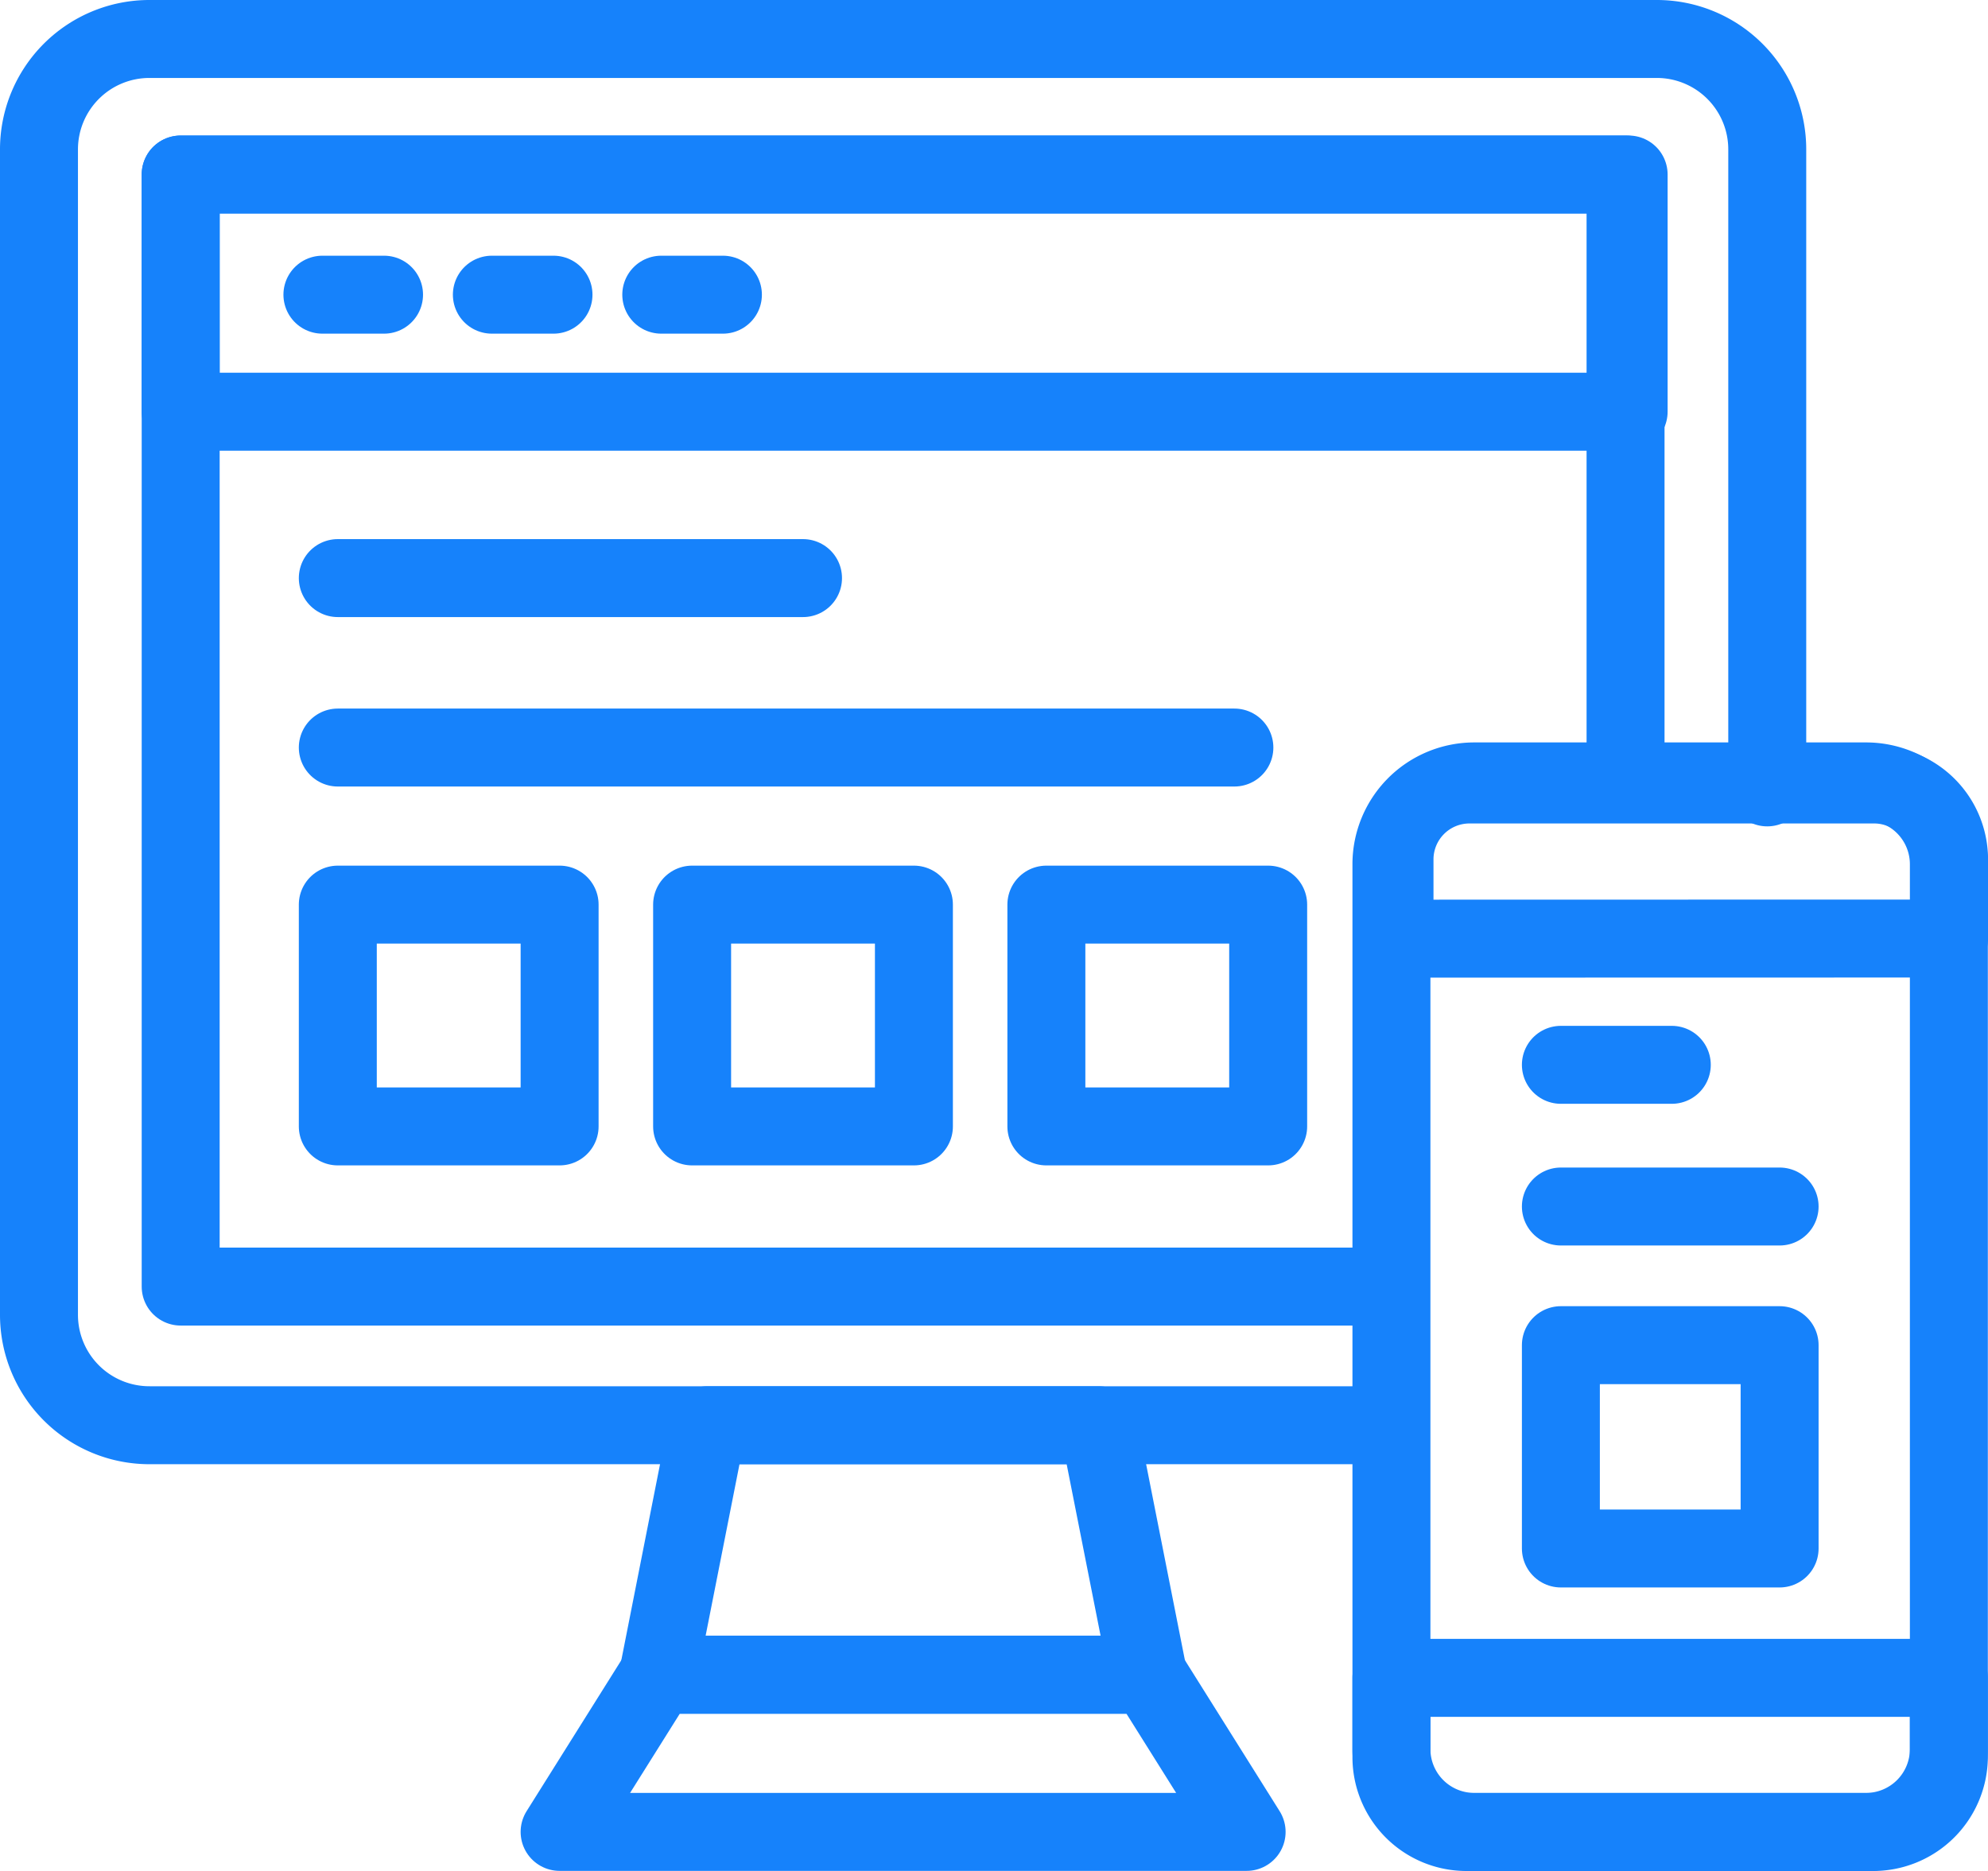 <svg xmlns="http://www.w3.org/2000/svg" width="50.999" height="47.996" viewBox="0 0 50.999 47.996">
  <g id="cli" transform="translate(-1 -2.9)">
    <path id="Trazado_828871" data-name="Trazado 828871" d="M36.379,39.464H4.845A2.833,2.833,0,0,1,2,36.619V6.745A2.833,2.833,0,0,1,4.845,3.9H43.491a2.833,2.833,0,0,1,2.845,2.845V23.1" transform="translate(0 0)" fill="none" stroke="#1682fb" stroke-linecap="round" stroke-linejoin="round" stroke-miterlimit="10" stroke-width="2"/>
    <g id="Grupo_1074806" data-name="Grupo 1074806" transform="translate(5.635 7.377)">
      <path id="Trazado_828872" data-name="Trazado 828872" d="M37.58,36.83H6.6V8.3H43.666V23.79" transform="translate(-6.6 -8.3)" fill="none" stroke="#1682fb" stroke-linecap="round" stroke-linejoin="round" stroke-miterlimit="10" stroke-width="2"/>
    </g>
    <g id="Grupo_1074807" data-name="Grupo 1074807" transform="translate(5.635 7.377)">
      <path id="Trazado_828873" data-name="Trazado 828873" d="M6.6,8.3H43.745v6.085H6.6Z" transform="translate(-6.6 -8.3)" fill="none" stroke="#1682fb" stroke-linecap="round" stroke-linejoin="round" stroke-miterlimit="10" stroke-width="2"/>
    </g>
    <g id="Grupo_1074811" data-name="Grupo 1074811" transform="translate(9.271 10.46)">
      <path id="Trazado_828874" data-name="Trazado 828874" d="M34.666,55.3H22.1l1.264-6.4H33.4Z" transform="translate(-13.486 -19.896)" fill="none" stroke="#1682fb" stroke-linecap="round" stroke-linejoin="round" stroke-miterlimit="10" stroke-width="2"/>
      <path id="Trazado_828875" data-name="Trazado 828875" d="M36.524,61.031H18.9L21.429,57H33.995Z" transform="translate(-12.815 -21.594)" fill="none" stroke="#1682fb" stroke-linecap="round" stroke-linejoin="round" stroke-miterlimit="10" stroke-width="2"/>
      <path id="Trazado_828876" data-name="Trazado 828876" d="M58.071,54.95H48.034A2.125,2.125,0,0,1,45.9,52.816V30.134A2.125,2.125,0,0,1,48.034,28H58.071A2.125,2.125,0,0,1,60.2,30.134V52.816A2.125,2.125,0,0,1,58.071,54.95Z" transform="translate(-18.476 -15.513)" fill="none" stroke="#1682fb" stroke-linecap="round" stroke-linejoin="round" stroke-miterlimit="10" stroke-width="2"/>
      <path id="Trazado_828877" data-name="Trazado 828877" d="M60.226,32.052V30a1.923,1.923,0,0,0-1.9-1.9H47.9A1.923,1.923,0,0,0,46,30v2.055Z" transform="translate(-18.497 -15.534)" fill="none" stroke="#1682fb" stroke-linecap="round" stroke-linejoin="round" stroke-miterlimit="10" stroke-width="2"/>
      <path id="Trazado_828878" data-name="Trazado 828878" d="M60.2,59.155V57.1H45.9v2.055a1.923,1.923,0,0,0,1.9,1.9H58.229A1.941,1.941,0,0,0,60.2,59.155Z" transform="translate(-18.476 -21.615)" fill="none" stroke="#1682fb" stroke-linecap="round" stroke-linejoin="round" stroke-miterlimit="10" stroke-width="2"/>
      <g id="Grupo_1074808" data-name="Grupo 1074808" transform="translate(0.395 7.271)">
        <path id="Trazado_828879" data-name="Trazado 828879" d="M11.7,21.4H23.634" transform="translate(-11.7 -21.4)" fill="none" stroke="#1682fb" stroke-linecap="round" stroke-linejoin="round" stroke-miterlimit="10" stroke-width="2"/>
        <path id="Trazado_828880" data-name="Trazado 828880" d="M11.7,26.9h23" transform="translate(-11.7 -22.553)" fill="none" stroke="#1682fb" stroke-linecap="round" stroke-linejoin="round" stroke-miterlimit="10" stroke-width="2"/>
        <path id="Trazado_828881" data-name="Trazado 828881" d="M11.7,32h5.69v5.69H11.7Z" transform="translate(-11.7 -23.623)" fill="none" stroke="#1682fb" stroke-linecap="round" stroke-linejoin="round" stroke-miterlimit="10" stroke-width="2"/>
        <path id="Trazado_828882" data-name="Trazado 828882" d="M23.2,32h5.69v5.69H23.2Z" transform="translate(-14.111 -23.623)" fill="none" stroke="#1682fb" stroke-linecap="round" stroke-linejoin="round" stroke-miterlimit="10" stroke-width="2"/>
        <path id="Trazado_828883" data-name="Trazado 828883" d="M34.7,32h5.69v5.69H34.7Z" transform="translate(-16.523 -23.623)" fill="none" stroke="#1682fb" stroke-linecap="round" stroke-linejoin="round" stroke-miterlimit="10" stroke-width="2"/>
      </g>
      <g id="Grupo_1074809" data-name="Grupo 1074809">
        <path id="Trazado_828884" data-name="Trazado 828884" d="M11.2,12.2h1.581" transform="translate(-11.2 -12.2)" fill="none" stroke="#1682fb" stroke-linecap="round" stroke-linejoin="round" stroke-miterlimit="10" stroke-width="2"/>
        <path id="Trazado_828885" data-name="Trazado 828885" d="M16.7,12.2h1.581" transform="translate(-12.353 -12.2)" fill="none" stroke="#1682fb" stroke-linecap="round" stroke-linejoin="round" stroke-miterlimit="10" stroke-width="2"/>
        <path id="Trazado_828886" data-name="Trazado 828886" d="M22.2,12.2h1.581" transform="translate(-13.507 -12.2)" fill="none" stroke="#1682fb" stroke-linecap="round" stroke-linejoin="round" stroke-miterlimit="10" stroke-width="2"/>
      </g>
      <g id="Grupo_1074810" data-name="Grupo 1074810" transform="translate(31.771 19.758)">
        <path id="Trazado_828887" data-name="Trazado 828887" d="M51.4,46.3h5.611v5.216H51.4Z" transform="translate(-51.4 -39.108)" fill="none" stroke="#1682fb" stroke-linecap="round" stroke-linejoin="round" stroke-miterlimit="10" stroke-width="2"/>
        <path id="Trazado_828888" data-name="Trazado 828888" d="M51.4,37.2h2.845" transform="translate(-51.4 -37.2)" fill="none" stroke="#1682fb" stroke-linecap="round" stroke-linejoin="round" stroke-miterlimit="10" stroke-width="2"/>
        <path id="Trazado_828889" data-name="Trazado 828889" d="M51.4,41.8h5.611" transform="translate(-51.4 -38.165)" fill="none" stroke="#1682fb" stroke-linecap="round" stroke-linejoin="round" stroke-miterlimit="10" stroke-width="2"/>
      </g>
    </g>
  </g>
</svg>
